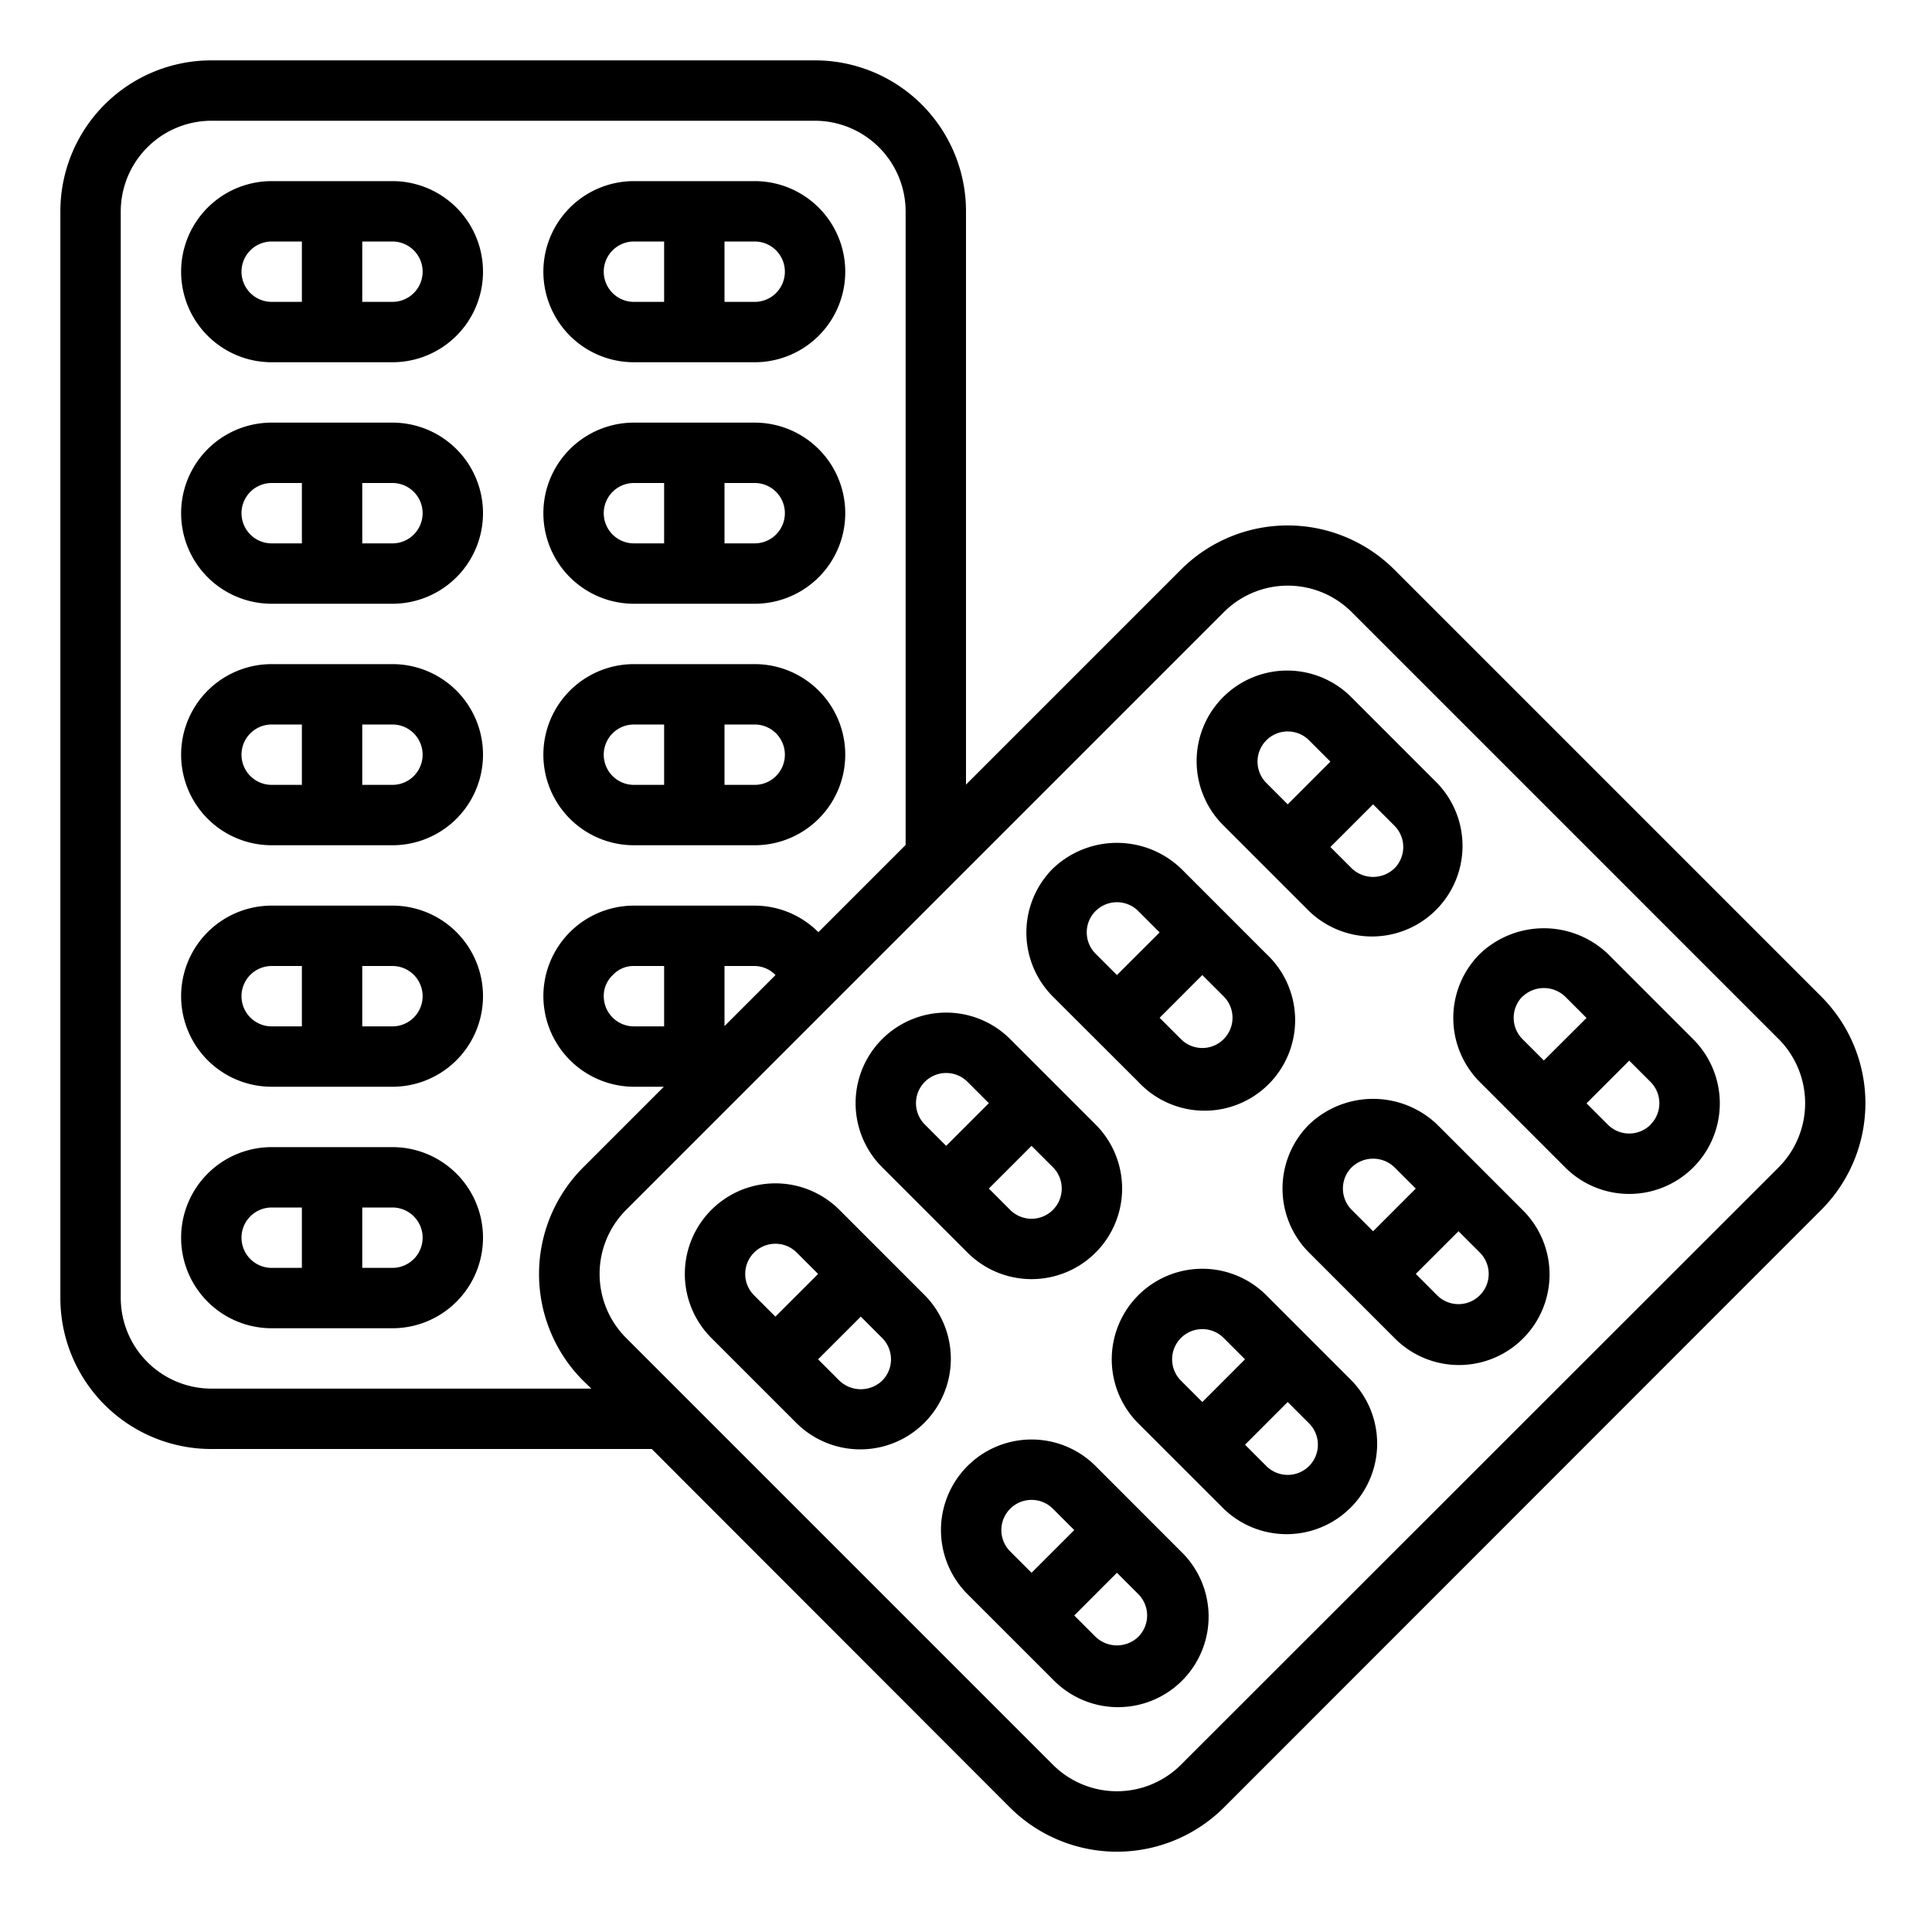<svg xmlns="http://www.w3.org/2000/svg" viewBox="0 0 64 64" x="0px" y="0px"><g><path d="M13,6H9a3,3,0,0,0,0,6h4a3,3,0,0,0,0-6ZM8,9A1,1,0,0,1,9,8h1v2H9A1,1,0,0,1,8,9Zm5,1H12V8h1a1,1,0,0,1,0,2Z"></path><path d="M13,14H9a3,3,0,0,0,0,6h4a3,3,0,0,0,0-6ZM8,17a1,1,0,0,1,1-1h1v2H9A1,1,0,0,1,8,17Zm5,1H12V16h1a1,1,0,0,1,0,2Z"></path><path d="M13,22H9a3,3,0,0,0,0,6h4a3,3,0,0,0,0-6ZM8,25a1,1,0,0,1,1-1h1v2H9A1,1,0,0,1,8,25Zm5,1H12V24h1a1,1,0,0,1,0,2Z"></path><path d="M13,38H9a3,3,0,0,0,0,6h4a3,3,0,0,0,0-6ZM8,41a1,1,0,0,1,1-1h1v2H9A1,1,0,0,1,8,41Zm5,1H12V40h1a1,1,0,0,1,0,2Z"></path><path d="M21,12h4a3,3,0,0,0,0-6H21a3,3,0,0,0,0,6Zm5-3a1,1,0,0,1-1,1H24V8h1A1,1,0,0,1,26,9ZM21,8h1v2H21a1,1,0,0,1,0-2Z"></path><path d="M21,20h4a3,3,0,0,0,0-6H21a3,3,0,0,0,0,6Zm5-3a1,1,0,0,1-1,1H24V16h1A1,1,0,0,1,26,17Zm-5-1h1v2H21a1,1,0,0,1,0-2Z"></path><path d="M21,28h4a3,3,0,0,0,0-6H21a3,3,0,0,0,0,6Zm5-3a1,1,0,0,1-1,1H24V24h1A1,1,0,0,1,26,25Zm-5-1h1v2H21a1,1,0,0,1,0-2Z"></path><path d="M13,30H9a3,3,0,0,0,0,6h4a3,3,0,0,0,0-6ZM8,33a1,1,0,0,1,1-1h1v2H9A1,1,0,0,1,8,33Zm5,1H12V32h1a1,1,0,0,1,0,2Z"></path><path d="M43.364,30.18a3,3,0,0,0,4.242-4.242l-2.828-2.829a3,3,0,1,0-4.242,4.243Zm2.828-1.414a1.025,1.025,0,0,1-1.414,0l-.707-.707,1.414-1.414.707.707A1,1,0,0,1,46.192,28.766ZM41.95,24.523a1,1,0,0,1,1.414,0l.707.707-1.414,1.415-.707-.708a1,1,0,0,1,0-1.414Z"></path><path d="M37.707,35.837A3,3,0,1,0,41.95,31.6l-2.828-2.829a3.072,3.072,0,0,0-4.243,0,3,3,0,0,0,0,4.243Zm2.829-1.414a1,1,0,0,1-1.415,0l-.707-.707L39.828,32.3l.708.707a1,1,0,0,1,0,1.414ZM36.293,30.18a1,1,0,0,1,1.414,0l.707.708L37,32.3l-.707-.707a1,1,0,0,1,0-1.415Z"></path><path d="M32.05,41.494a3,3,0,0,0,4.243-4.243l-2.829-2.829a3,3,0,0,0-4.242,4.244Zm3.121-2.121a1,1,0,0,1-1.707.707l-.707-.708,1.414-1.414.708.708A.993.993,0,0,1,35.171,39.373Zm-4.535-3.536a1,1,0,0,1,1.414,0l.707.707-1.414,1.414-.707-.707A1,1,0,0,1,30.636,35.837Z"></path><path d="M30.636,42.908l-2.828-2.829a3,3,0,1,0-4.243,4.243l2.829,2.829a3,3,0,0,0,4.242-4.243Zm-5.657-1.414a1,1,0,0,1,1.415,0l.707.707-1.415,1.414-.707-.707A1,1,0,0,1,24.979,41.494Zm4.243,4.243a1.025,1.025,0,0,1-1.414,0l-.708-.708,1.415-1.414.707.707A1,1,0,0,1,29.222,45.737Z"></path><path d="M60.33,33.01,46.19,18.87a5,5,0,0,0-7.07,0L32,25.99V7a5,5,0,0,0-5-5H7A5,5,0,0,0,2,7V43a5,5,0,0,0,5,5H21.59L33.46,59.88a5.022,5.022,0,0,0,7.08,0l19.79-19.8A5,5,0,0,0,60.33,33.01ZM7,46a3.009,3.009,0,0,1-3-3V7A3.009,3.009,0,0,1,7,4H27a3.009,3.009,0,0,1,3,3V27.99l-2.89,2.89A2.981,2.981,0,0,0,25,30H21a3,3,0,0,0-3,3,3.009,3.009,0,0,0,3,3h.99l-2.67,2.67a5,5,0,0,0,0,7.07l.27.26ZM25.69,32.3,24,33.99V32h1A.977.977,0,0,1,25.69,32.3ZM22,32v2H21a1,1,0,0,1-1-1,.949.949,0,0,1,.31-.71A.928.928,0,0,1,21,32Zm36.92,6.67L39.12,58.46a3,3,0,0,1-4.24,0L20.74,44.32a3,3,0,0,1,0-4.24l19.8-19.8a2.994,2.994,0,0,1,4.24,0L58.92,34.42A3.012,3.012,0,0,1,58.92,38.67Z"></path><path d="M53.264,31.6a3.072,3.072,0,0,0-4.243,0,3,3,0,0,0,0,4.243l2.828,2.829h0a3,3,0,1,0,4.243-4.243Zm-2.828,1.414a1.022,1.022,0,0,1,1.413,0l.707.707L51.142,35.13l-.707-.708a1,1,0,0,1,0-1.413Zm4.242,4.242a1,1,0,0,1-1.415,0l-.707-.707,1.415-1.414.707.707A1,1,0,0,1,54.678,37.251Z"></path><path d="M47.607,37.251a3.073,3.073,0,0,0-4.243,0,3,3,0,0,0,0,4.243l2.828,2.828a3,3,0,1,0,4.243-4.242Zm-2.828,1.415a1.022,1.022,0,0,1,1.413,0l.707.707-1.413,1.414-.708-.708a1,1,0,0,1,0-1.413Zm4.242,4.242a1,1,0,0,1-1.415,0L46.9,42.2l1.415-1.414.707.707A1,1,0,0,1,49.021,42.908Z"></path><path d="M41.95,42.908a3,3,0,0,0-4.243,4.243l2.829,2.828a3,3,0,0,0,4.242-4.242Zm-2.829,1.414a1,1,0,0,1,1.415,0l.707.707-1.414,1.415-.707-.707A1,1,0,0,1,39.121,44.322Zm4.243,4.243a1,1,0,0,1-1.414,0l-.707-.707,1.414-1.415.707.708A1,1,0,0,1,43.364,48.565Z"></path><path d="M36.293,48.564a3,3,0,0,0-4.243,4.244l2.829,2.828a3,3,0,1,0,4.242-4.242Zm-2.829,1.415a1,1,0,0,1,1.415,0l.707.707L34.172,52.1l-.708-.707A1,1,0,0,1,33.464,49.979Zm4.243,4.243a1.023,1.023,0,0,1-1.414,0h0l-.707-.707L37,52.1l.707.707a1,1,0,0,1,0,1.414Z"></path></g></svg>